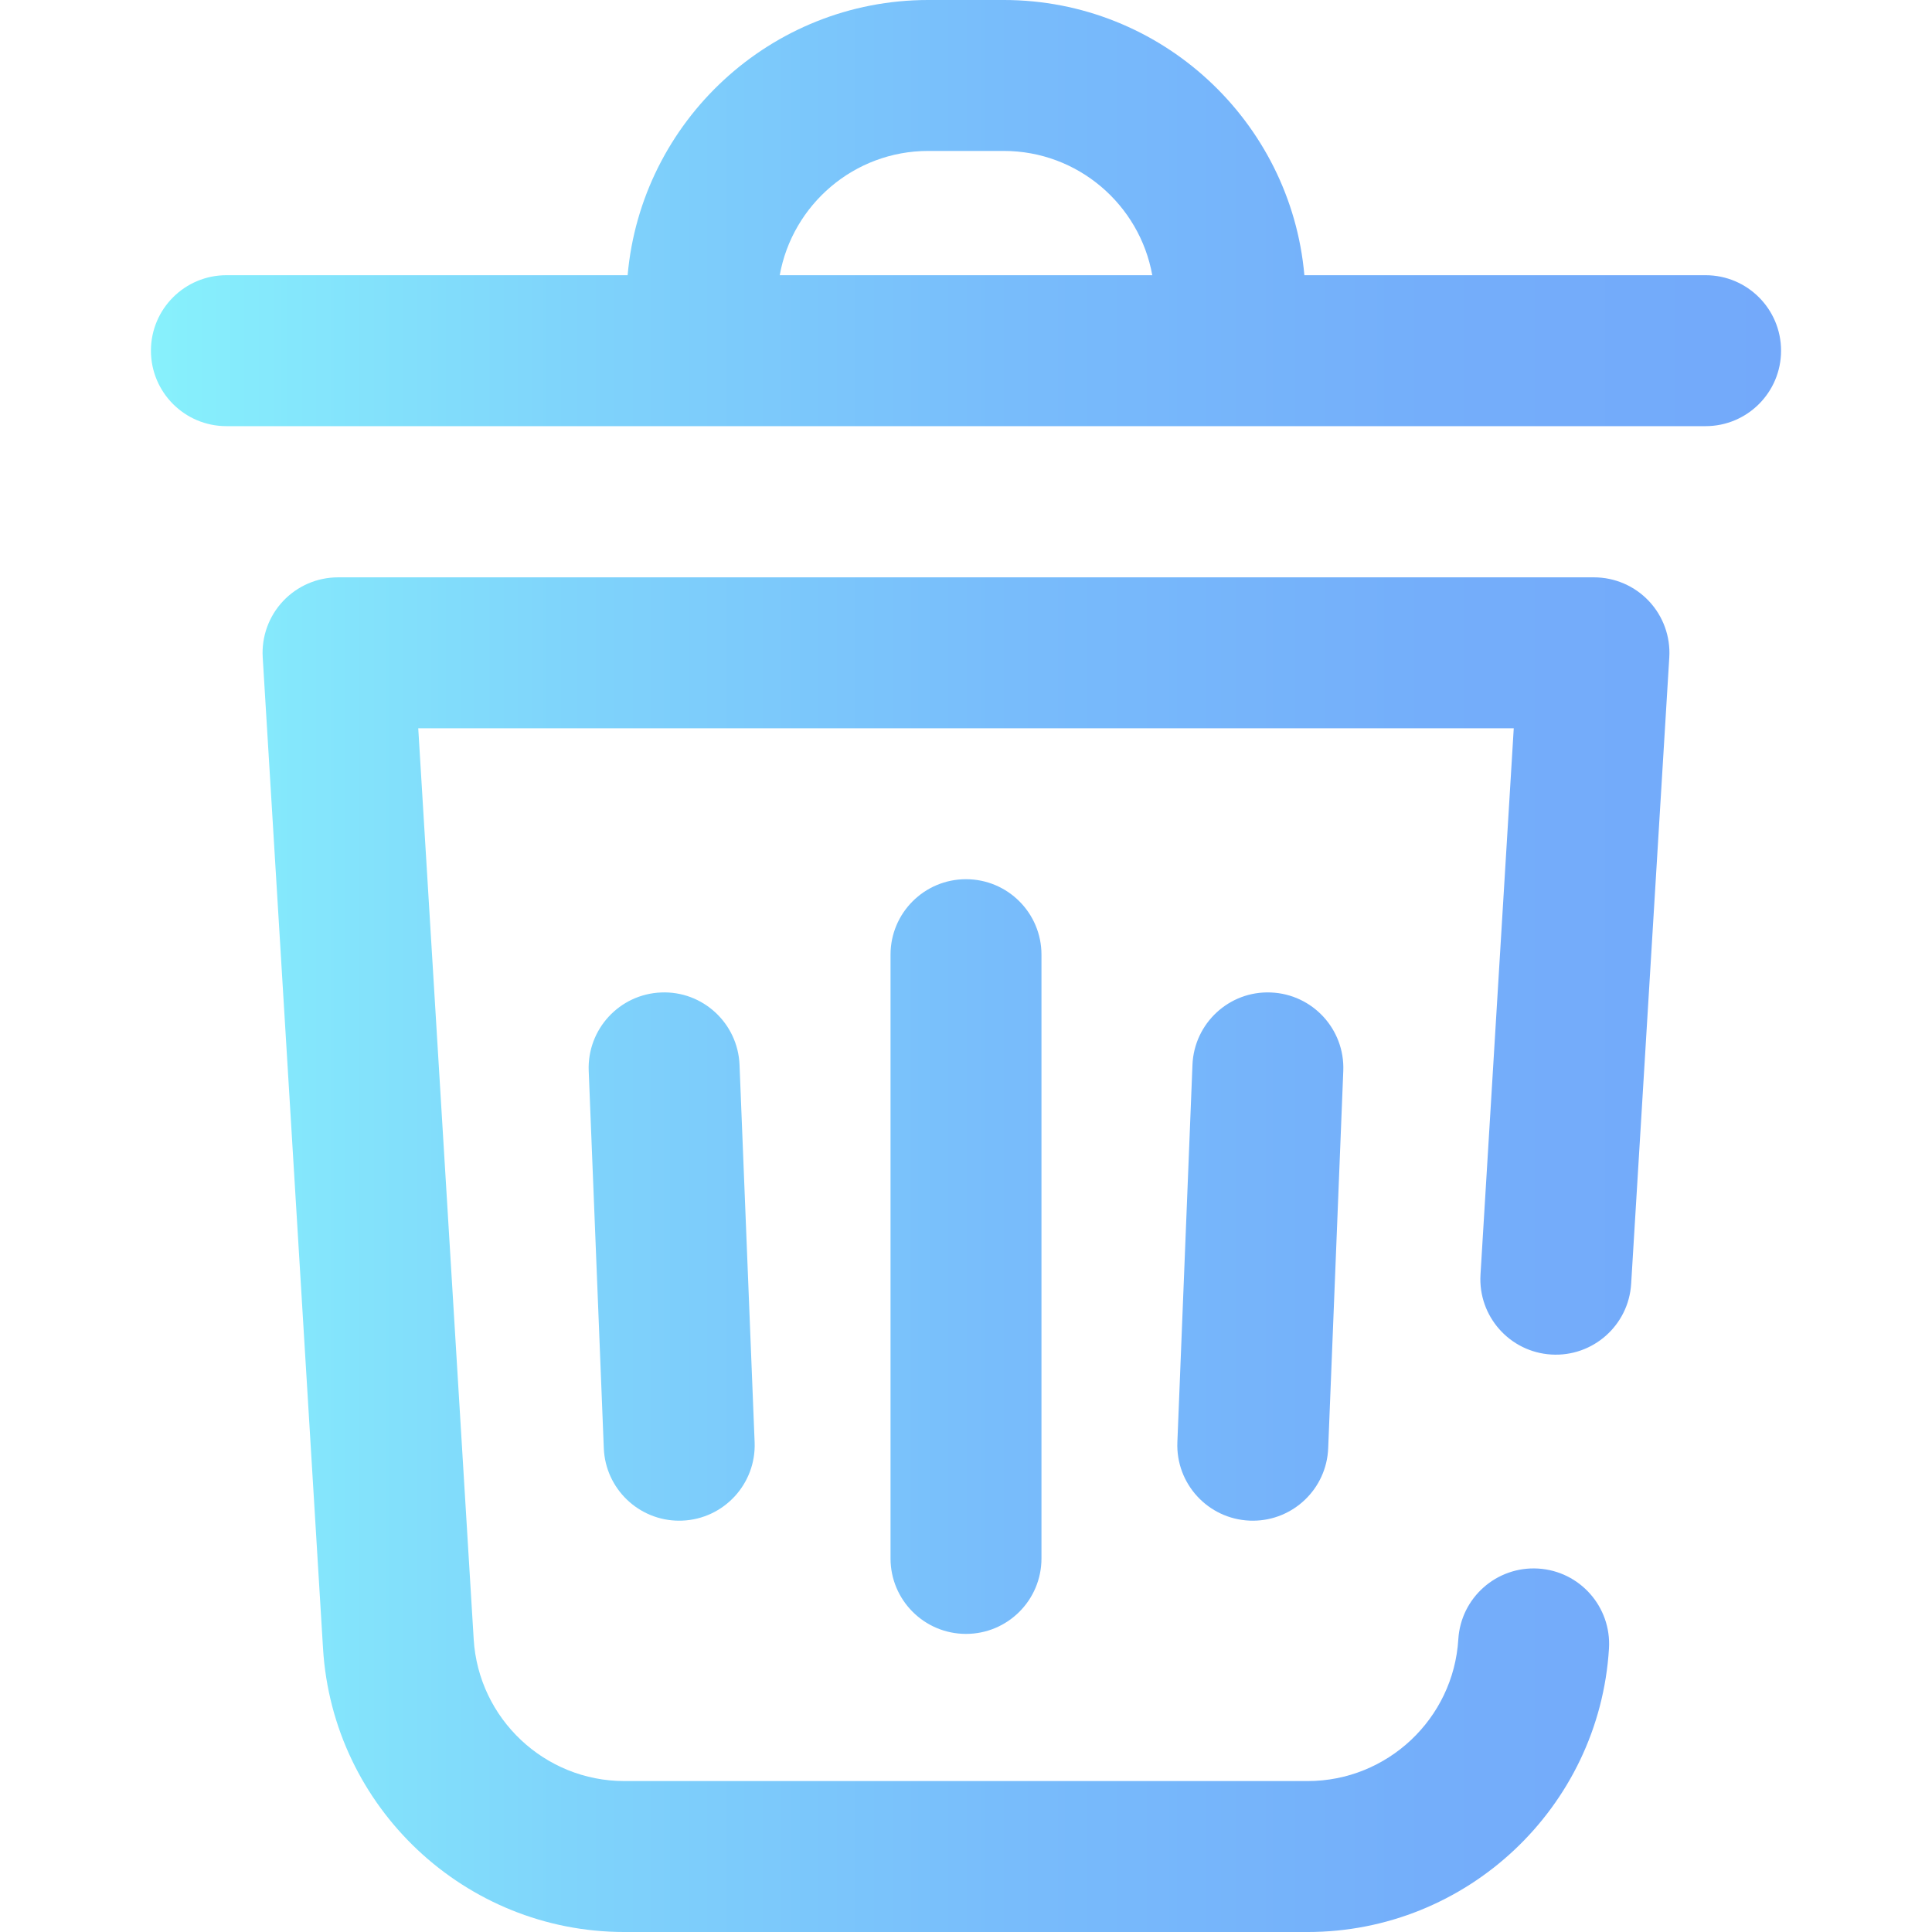 <svg height="512pt" viewBox="-40 0 512 512" width="512pt" xmlns="http://www.w3.org/2000/svg" xmlns:xlink="http://www.w3.org/1999/xlink"><linearGradient id="a" gradientUnits="userSpaceOnUse" x1="0" x2="432" y1="256" y2="256"><stop offset="0" stop-color="#87f1fc"/><stop offset=".256" stop-color="#7fd4fb"/><stop offset=".529" stop-color="#78bcfb"/><stop offset=".784" stop-color="#74aefa"/><stop offset="1" stop-color="#73a9fa"/></linearGradient><path d="m396.98 159.293c3.781 4.02 5.734 9.418 5.398 14.922l-10.105 166c-.668 11.027-10.152 19.418-21.176 18.75-11.027-.672-19.418-10.152-18.75-21.18l8.812-144.785h-290.32l14.695 241.43c1.281 21.066 18.82 37.57 39.926 37.57h181.078c21.109 0 38.645-16.504 39.93-37.57.668-11.023 10.152-19.414 21.176-18.746 11.027.668 19.418 10.152 18.75 21.176-2.566 42.137-37.641 75.141-79.855 75.141h-181.078c-42.215 0-77.289-33.004-79.855-75.141l-15.984-262.645c-.336-5.504 1.617-10.902 5.398-14.922 3.781-4.016 9.051-6.293 14.566-6.293h332.828c5.516 0 10.785 2.277 14.566 6.293zm35.02-66.359c0 11.047-8.953 20-20 20h-392c-11.047 0-20-8.953-20-20s8.953-20 20-20h106.328c3.594-40.812 37.941-72.934 79.672-72.934h20c41.73 0 76.078 32.121 79.672 72.934h106.328c11.047 0 20 8.953 20 20zm-265.363-20h98.727c-3.348-18.695-19.719-32.934-39.363-32.934h-20c-19.645 0-36.016 14.238-39.363 32.934zm29.363 180.066v160c0 11.047 8.953 20 20 20s20-8.953 20-20v-160c0-11.047-8.953-20-20-20s-20 8.953-20 20zm-60.801 10.016c-11.035.441-19.625 9.746-19.184 20.785l4 100c.43 10.762 9.293 19.199 19.969 19.199.273 0 .543-.004.816-.016 11.035-.441 19.625-9.75 19.184-20.785l-4-100c-.441-11.035-9.758-19.652-20.785-19.184zm140.816 19.184-4 100c-.441 11.039 8.148 20.344 19.184 20.785.273.012.543.016.816.016 10.676 0 19.539-8.438 19.969-19.199l4-100c.441-11.039-8.148-20.344-19.184-20.785-11.035-.469-20.344 8.148-20.785 19.184zm0 0" fill="url(#a)"/></svg>